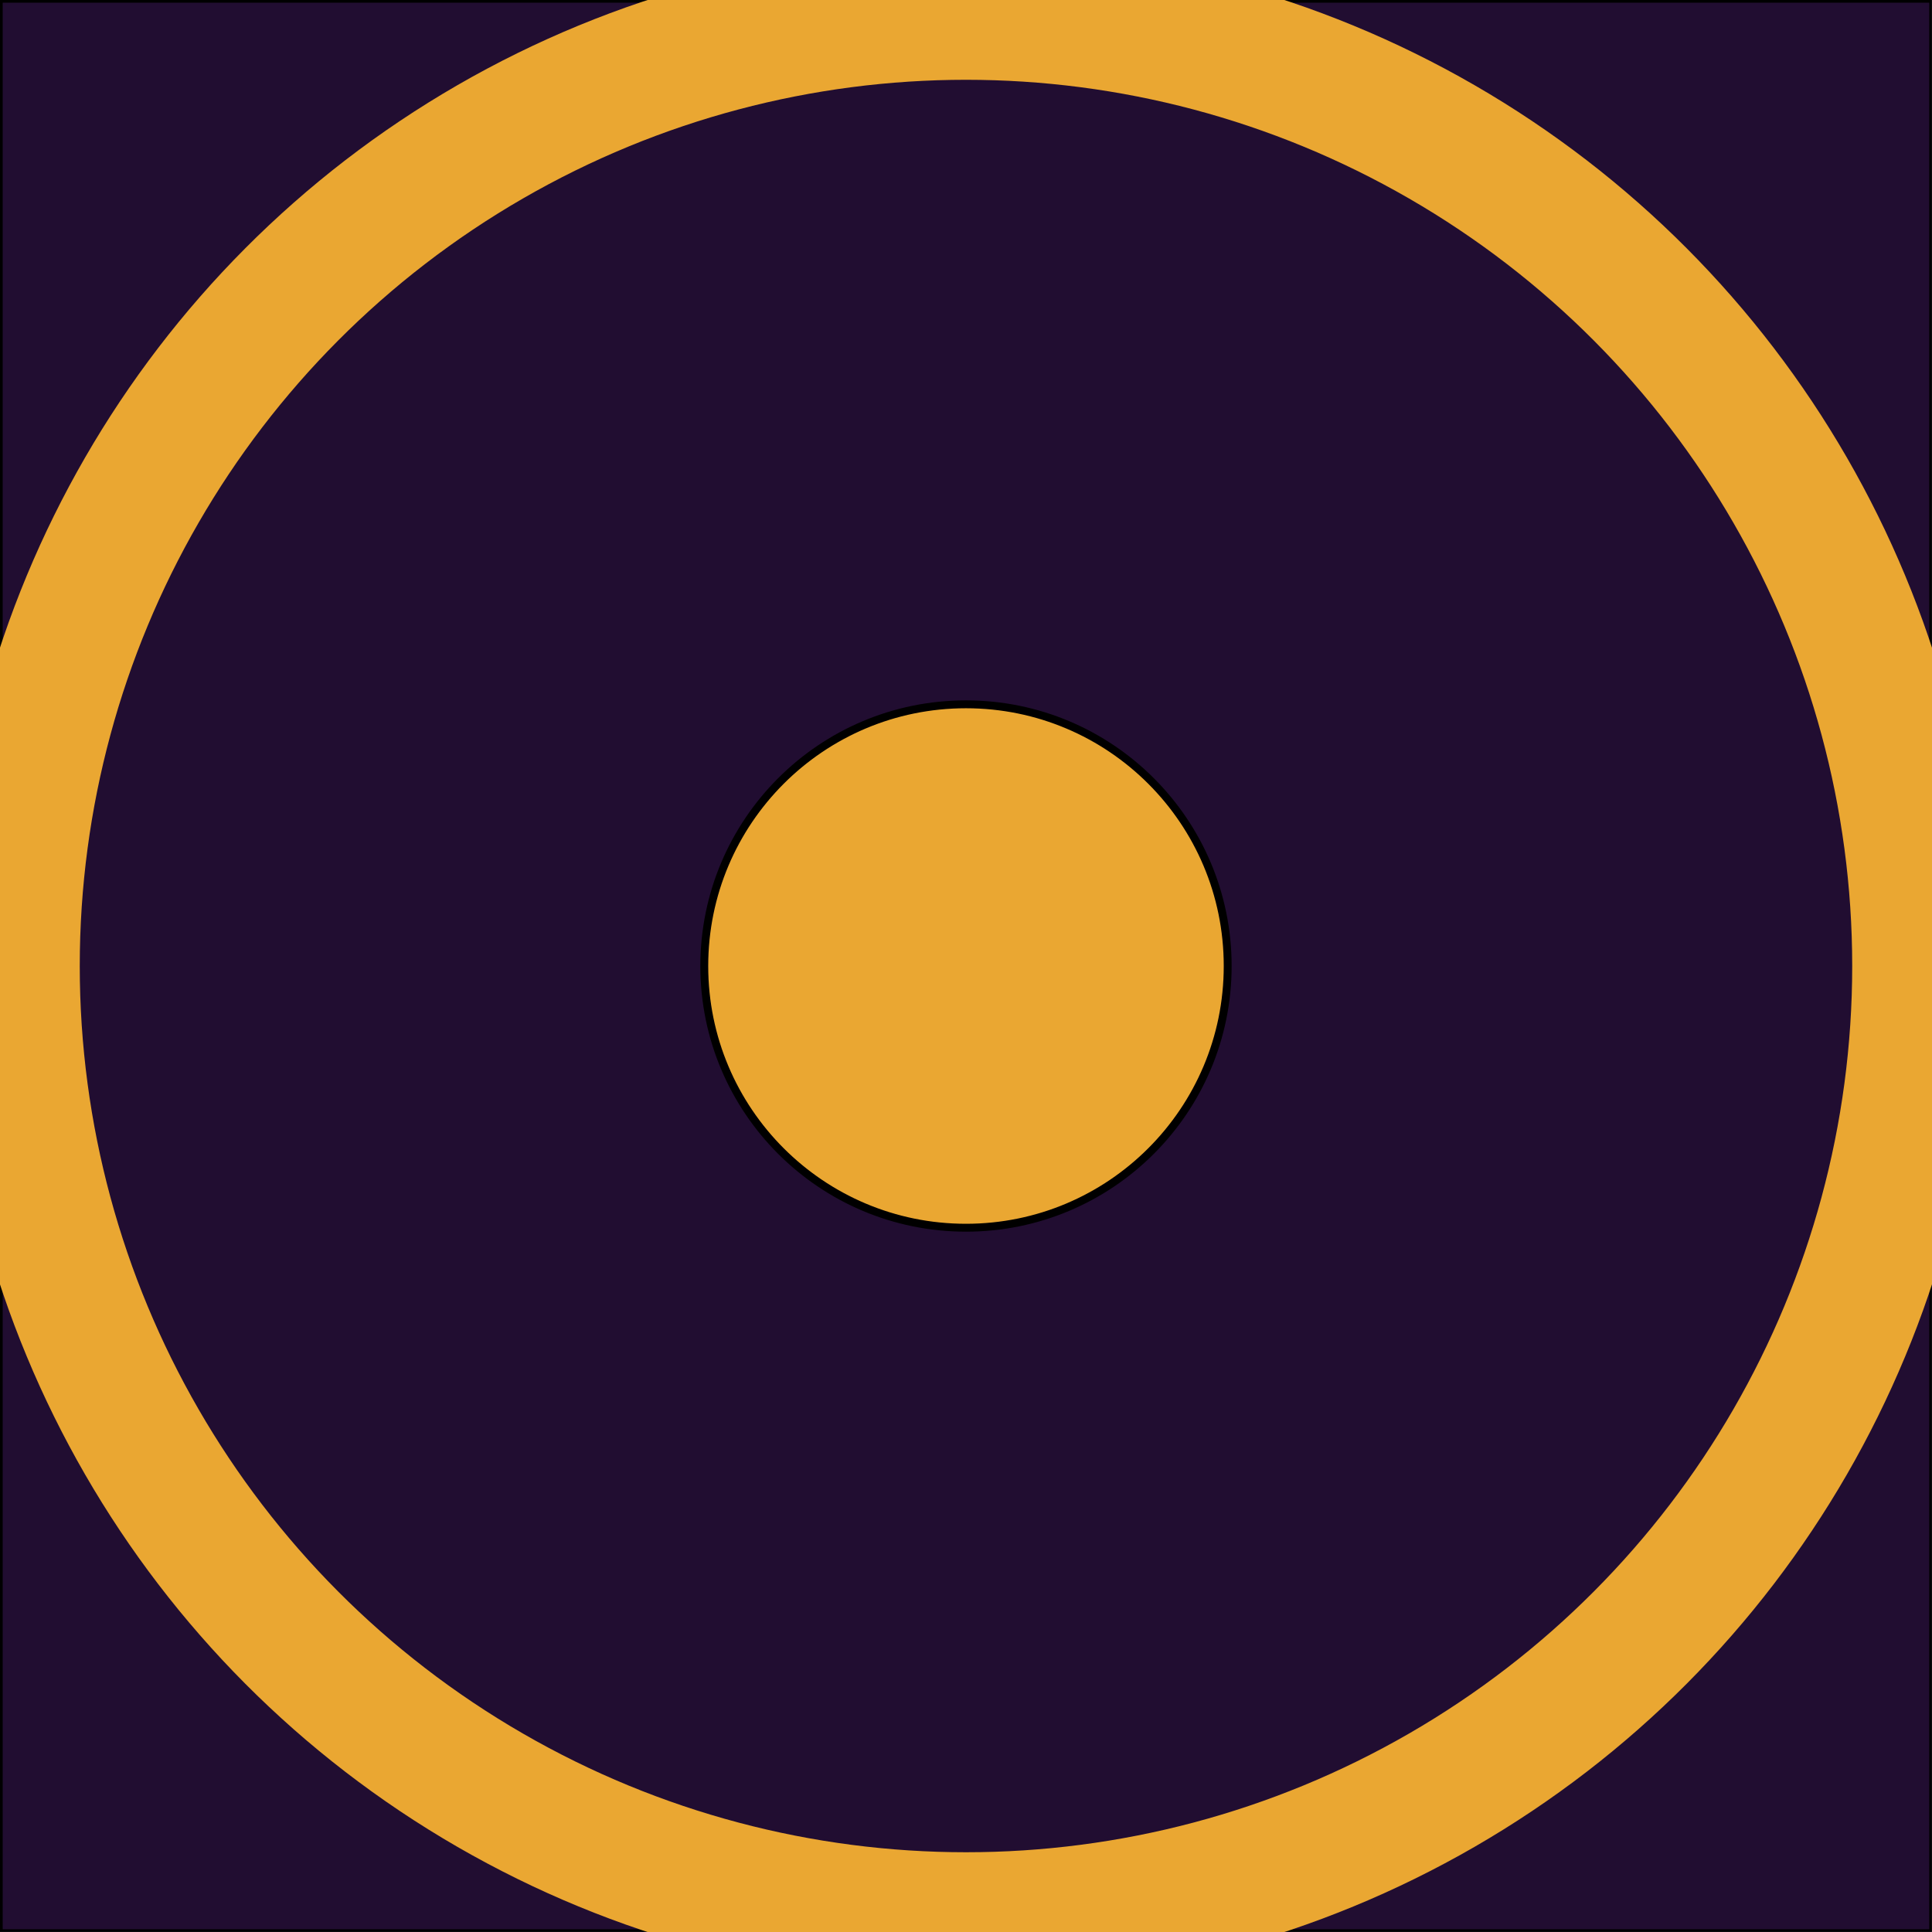 <?xml version="1.0" encoding="UTF-8" standalone="no"?>
<!-- Created with Inkscape (http://www.inkscape.org/) -->

<svg
   xmlns:dc="http://purl.org/dc/elements/1.1/"
   xmlns:cc="http://creativecommons.org/ns#"
   xmlns:rdf="http://www.w3.org/1999/02/22-rdf-syntax-ns#"
   xmlns:svg="http://www.w3.org/2000/svg"
   xmlns="http://www.w3.org/2000/svg"
   xmlns:sodipodi="http://sodipodi.sourceforge.net/DTD/sodipodi-0.dtd"
   xmlns:inkscape="http://www.inkscape.org/namespaces/inkscape"
   width="52.917mm"
   height="52.917mm"
   viewBox="0 0 52.917 52.917"
   version="1.1"
   id="svg8"
   inkscape:version="0.92.4 (5da689c313, 2019-01-14)"
   sodipodi:docname="logo.svg"
   inkscape:export-filename="C:\Users\Dennis\Projects\onliner\assets\logo.png"
   inkscape:export-xdpi="96"
   inkscape:export-ydpi="96">
  <defs
     id="defs2" />
  <sodipodi:namedview
     id="base"
     pagecolor="#ffffff"
     bordercolor="#666666"
     borderopacity="1.0"
     inkscape:pageopacity="0.0"
     inkscape:pageshadow="2"
     inkscape:zoom="1.4"
     inkscape:cx="382.03637"
     inkscape:cy="191.59785"
     inkscape:document-units="mm"
     inkscape:current-layer="layer1"
     showgrid="false"
     inkscape:window-width="2560"
     inkscape:window-height="1377"
     inkscape:window-x="1912"
     inkscape:window-y="-8"
     inkscape:window-maximized="1" />
  <g
     inkscape:label="Ebene 1"
     inkscape:groupmode="layer"
     id="layer1"
     transform="translate(0,-244.083)">
    <rect
       style="fill:#210d31;fill-opacity:1;stroke:#000000;stroke-width:0.074;stroke-opacity:1"
       id="rect826"
       width="52.842"
       height="52.842"
       x="0.037"
       y="244.12"
       inkscape:export-xdpi="96"
       inkscape:export-ydpi="96" />
    <circle
       style="fill:#eaa732;fill-opacity:1;stroke:#000000;stroke-width:0.216;stroke-opacity:1"
       id="path833"
       cx="26.458"
       cy="270.542"
       r="7.168" />
    <circle
       style="fill:none;fill-opacity:1;stroke:#eaa732;stroke-width:3.585;stroke-opacity:1;stroke-miterlimit:4;stroke-dasharray:none"
       id="path833-3"
       cx="26.458"
       cy="270.542"
       r="26.066" />
  </g>
</svg>
